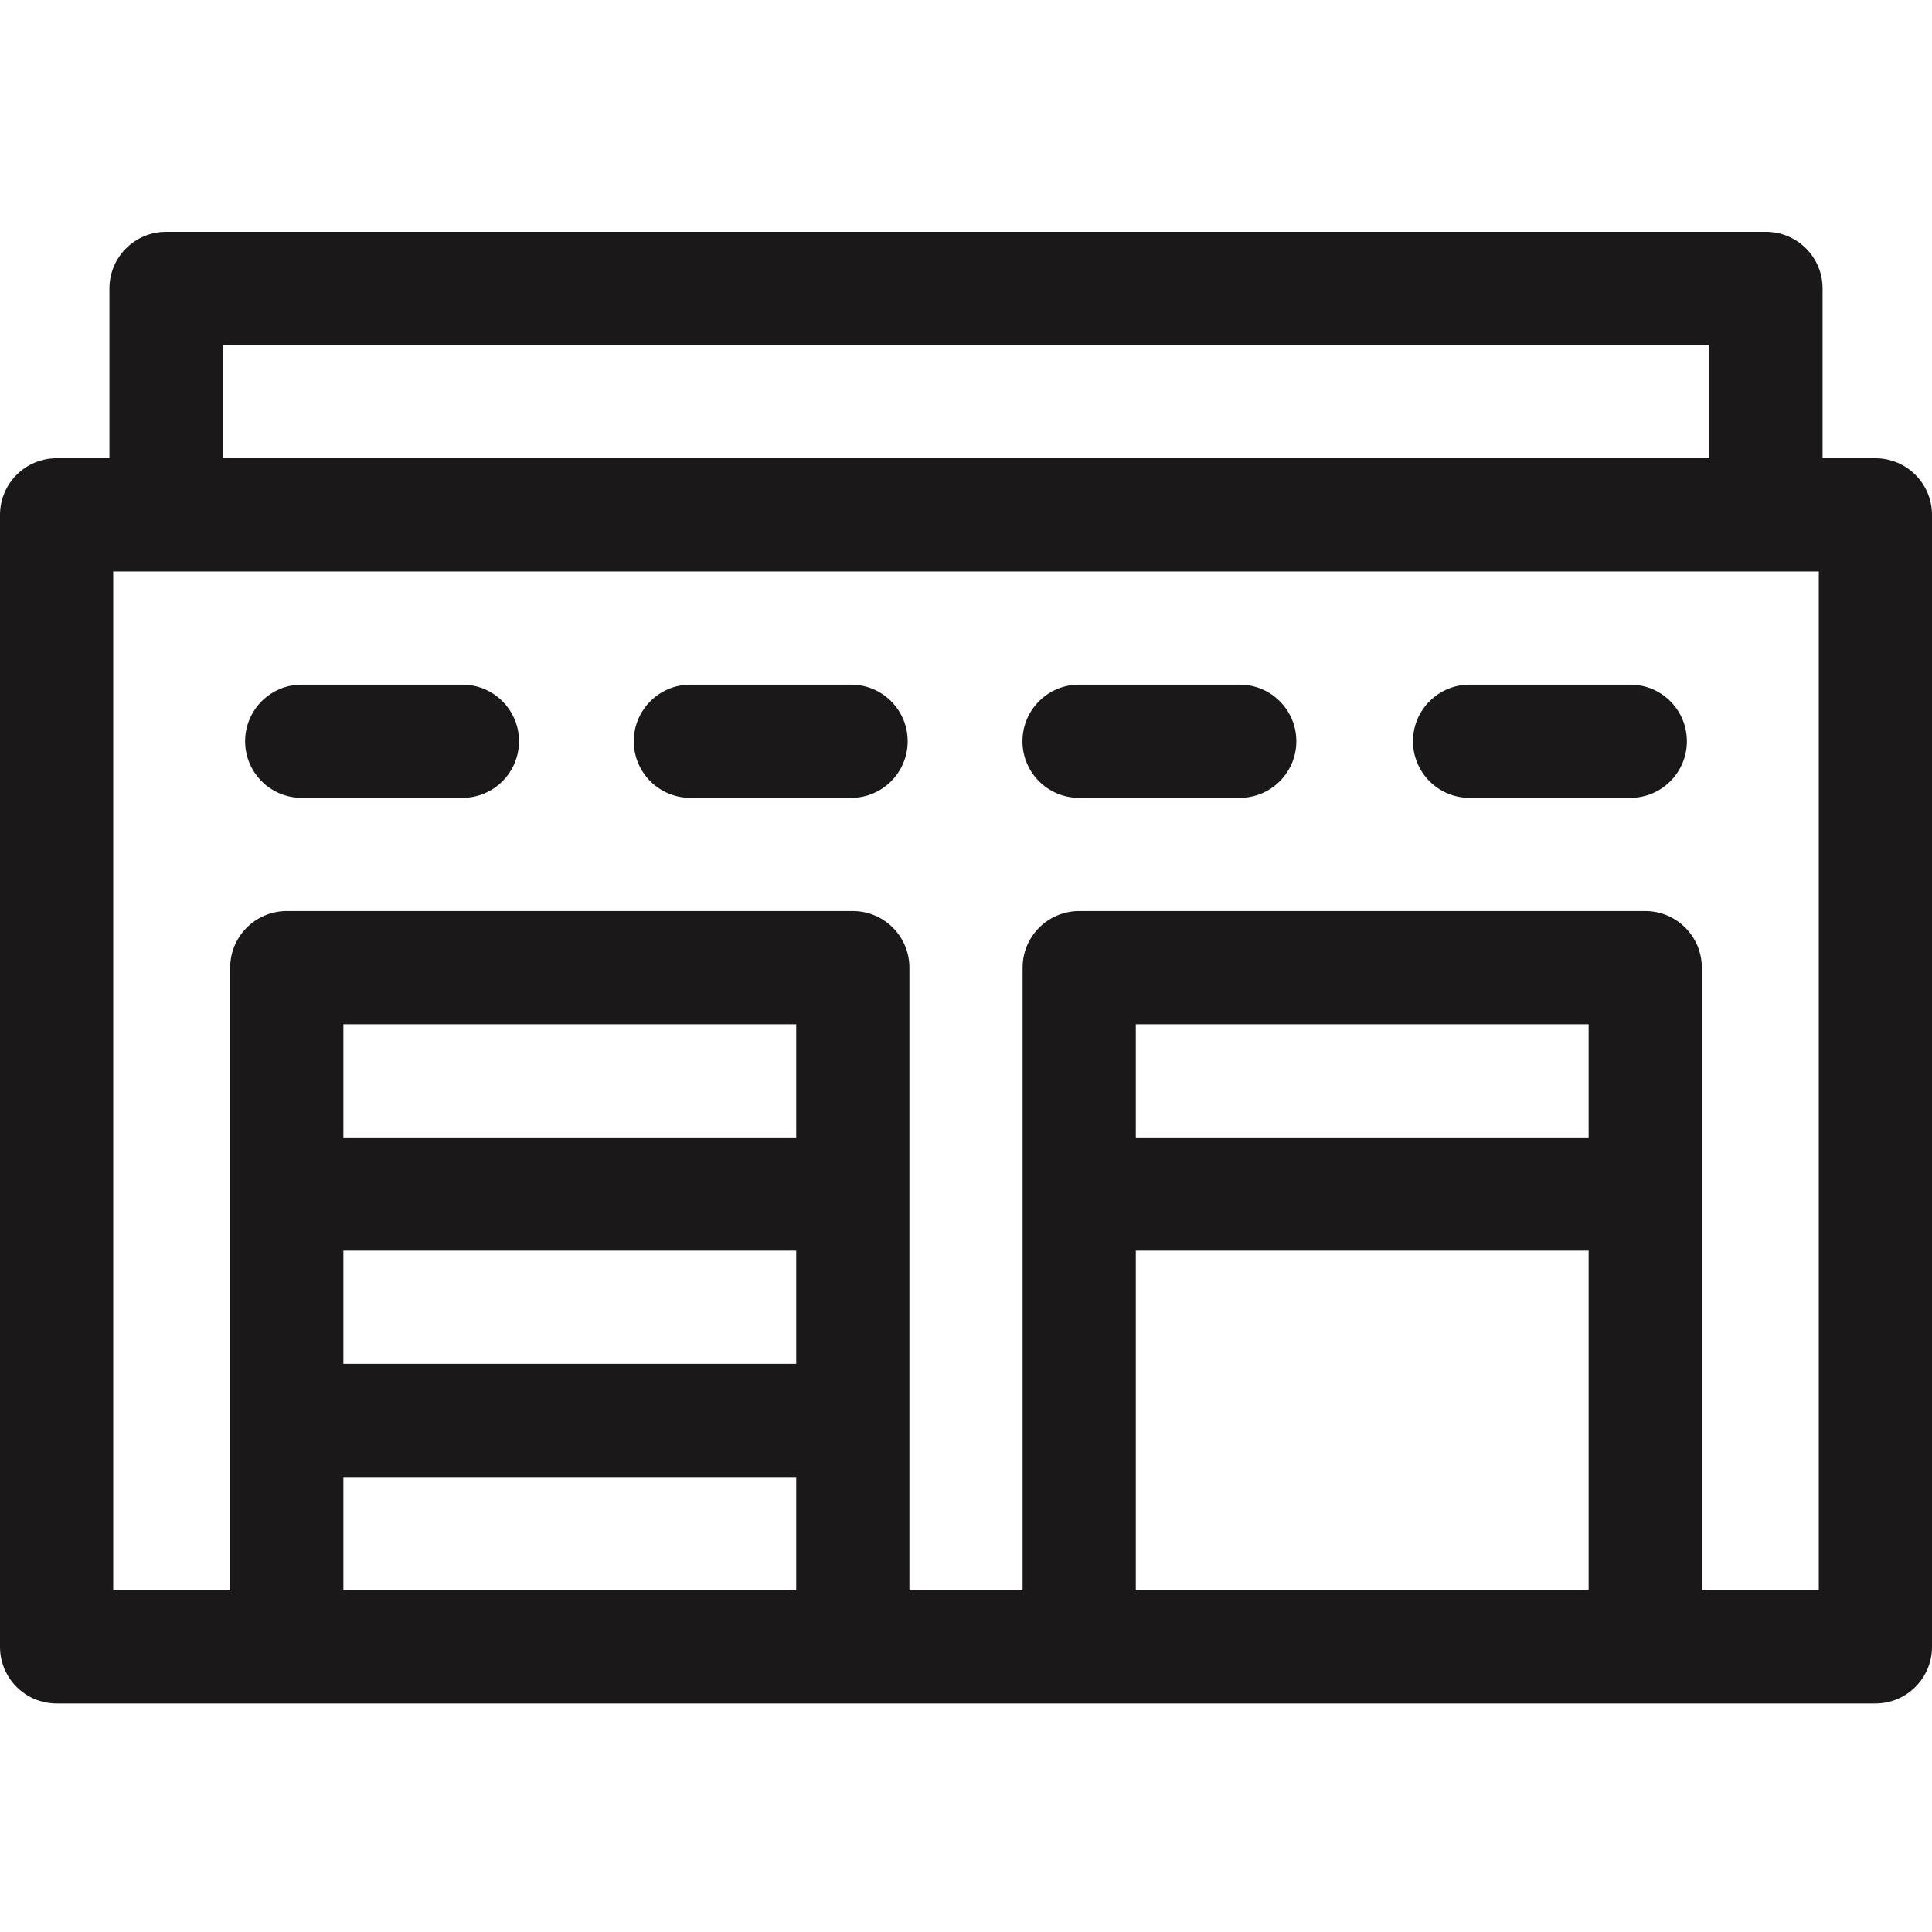 <?xml version="1.0" encoding="UTF-8"?>
<svg width="200px" height="200px" viewBox="0 0 200 200" version="1.1" xmlns="http://www.w3.org/2000/svg" xmlns:xlink="http://www.w3.org/1999/xlink">
    <title>commercial-alt</title>
    <g id="commercial-alt" stroke="none" stroke-width="1" fill="none" fill-rule="evenodd">
        <path d="M182.812,24 C186.049,24 188.672,26.623 188.672,29.859 L188.672,47.438 L194.141,47.438 C197.377,47.438 200,50.061 200,53.297 L200,170.485 C200,173.721 197.377,176.344 194.141,176.344 L5.859,176.344 C2.625,176.344 0,173.721 0,170.485 L0,53.297 C0,51.742 0.618,50.253 1.717,49.154 C2.815,48.054 4.306,47.438 5.859,47.438 L11.328,47.438 L11.328,29.859 C11.328,26.623 13.951,24 17.188,24 Z M82.422,152.906 L35.547,152.906 L35.547,164.625 L82.422,164.625 L82.422,152.906 Z M164.453,129.469 L117.578,129.469 L117.578,164.625 L164.453,164.625 L164.453,129.469 Z M188.281,59.156 L11.719,59.156 L11.719,164.625 L23.828,164.625 L23.828,100.172 C23.828,96.936 26.453,94.313 29.688,94.313 L88.281,94.313 C91.518,94.313 94.141,96.936 94.141,100.172 L94.141,164.625 L105.859,164.625 L105.859,100.172 C105.859,96.936 108.482,94.313 111.719,94.313 L170.312,94.313 C173.549,94.313 176.172,96.936 176.172,100.172 L176.172,164.625 L188.281,164.625 L188.281,59.156 Z M82.422,129.469 L35.547,129.469 L35.547,141.188 L82.422,141.188 L82.422,129.469 Z M82.422,106.031 L35.547,106.031 L35.547,117.75 L82.422,117.75 L82.422,106.031 Z M164.453,106.031 L117.578,106.031 L117.578,117.75 L164.453,117.75 L164.453,106.031 Z M47.868,70.875 C51.105,70.875 53.728,73.498 53.728,76.734 C53.728,79.971 51.105,82.594 47.868,82.594 L31.233,82.594 C27.997,82.594 25.374,79.971 25.374,76.734 C25.374,73.498 27.997,70.875 31.233,70.875 Z M88.103,70.875 C91.339,70.875 93.962,73.498 93.962,76.734 C93.962,79.971 91.339,82.594 88.103,82.594 L71.468,82.594 C68.231,82.594 65.608,79.971 65.608,76.734 C65.608,73.498 68.231,70.875 71.468,70.875 Z M128.337,70.875 C131.573,70.875 134.196,73.498 134.196,76.734 C134.196,79.971 131.573,82.594 128.337,82.594 L111.702,82.594 C108.466,82.594 105.843,79.971 105.843,76.734 C105.843,73.498 108.466,70.875 111.702,70.875 Z M168.767,70.875 C172.003,70.875 174.626,73.498 174.626,76.734 C174.626,79.971 172.003,82.594 168.767,82.594 L152.132,82.594 C148.895,82.594 146.272,79.971 146.272,76.734 C146.272,73.498 148.895,70.875 152.132,70.875 Z M176.953,35.719 L23.047,35.719 L23.047,47.438 L176.953,47.438 L176.953,35.719 Z" id="Combined-Shape" fill="#1B1819" fill-rule="nonzero"></path>
    </g>
</svg>